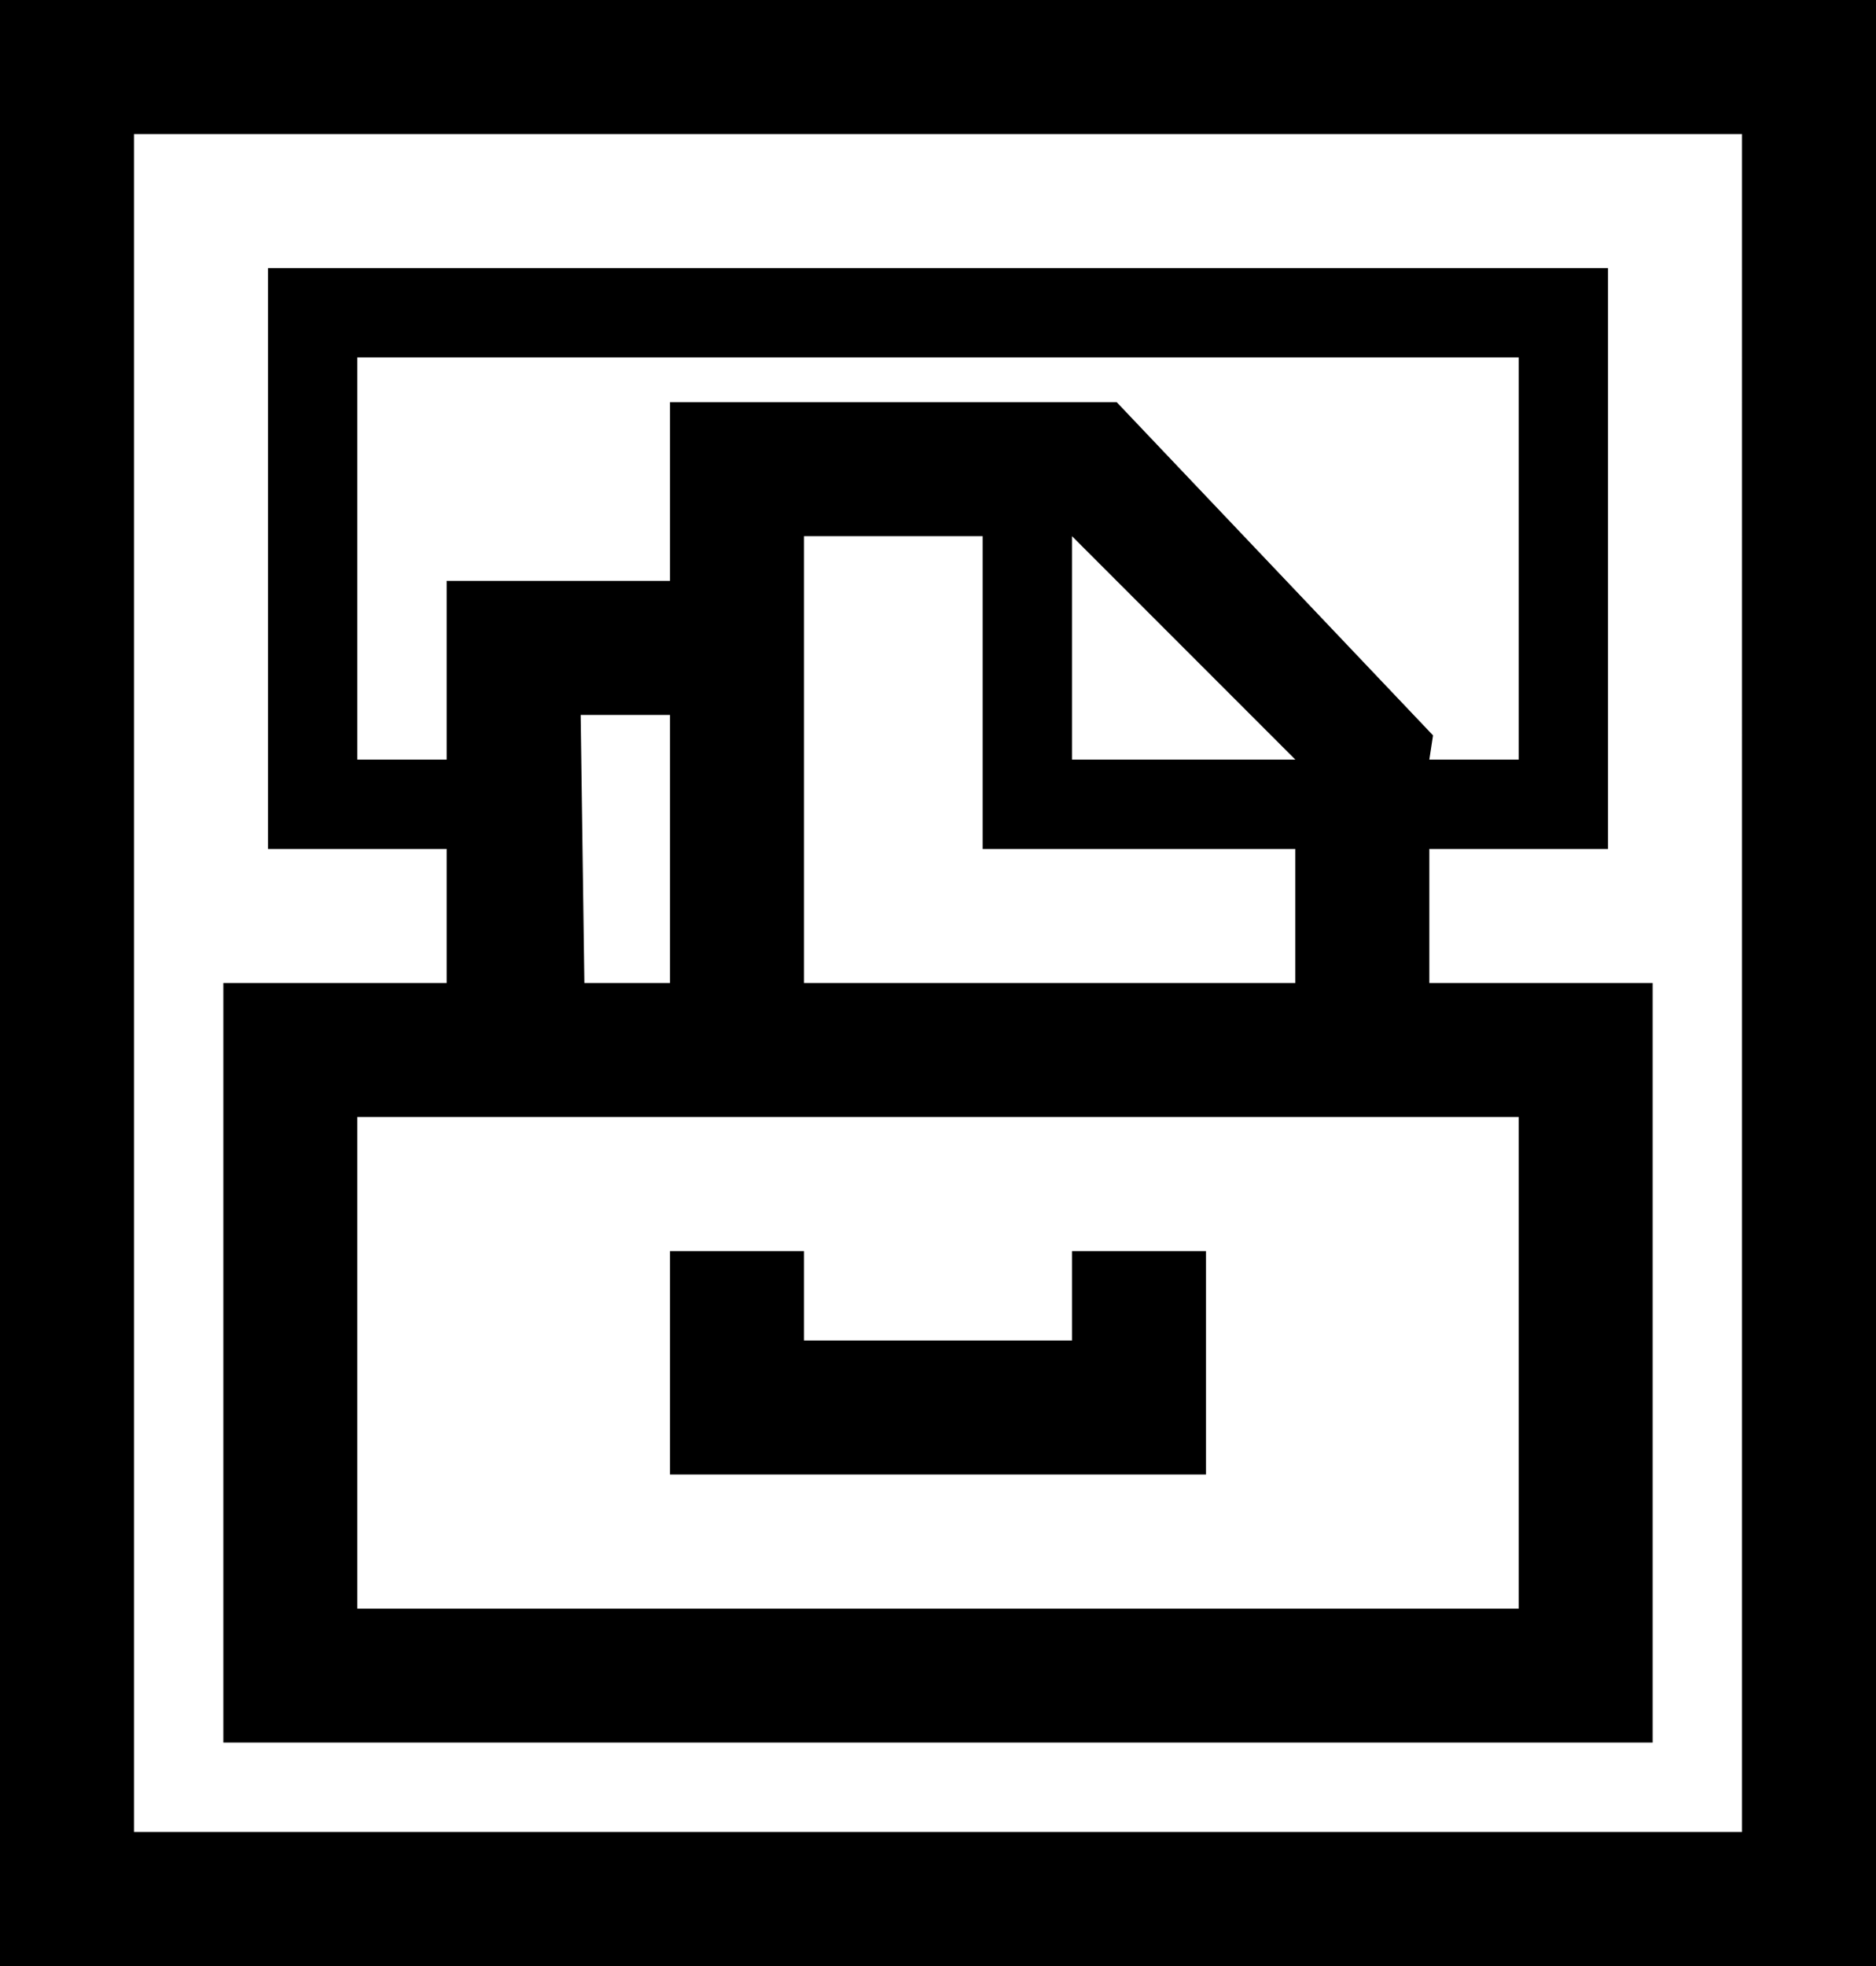<svg xmlns="http://www.w3.org/2000/svg" viewBox="0 0 42 44"><path d="M5 22h5v-3H6V6h30v13h-4v3h5v17H5V22zm10 0v-6h-2l.083 6H15zm0-13h10l7.083 7.458L32 17h2V8H8v9h2v-4h5V9zM8 25v11h26V25H8zM0 44V0h42v44H0zM39 3H3v38h36V3zM15 28h3v2h6v-2h3v5H15v-5zm3-16v10h11v-3h-7v-7h-4zm6 0v5h5l-5-5z"/></svg>